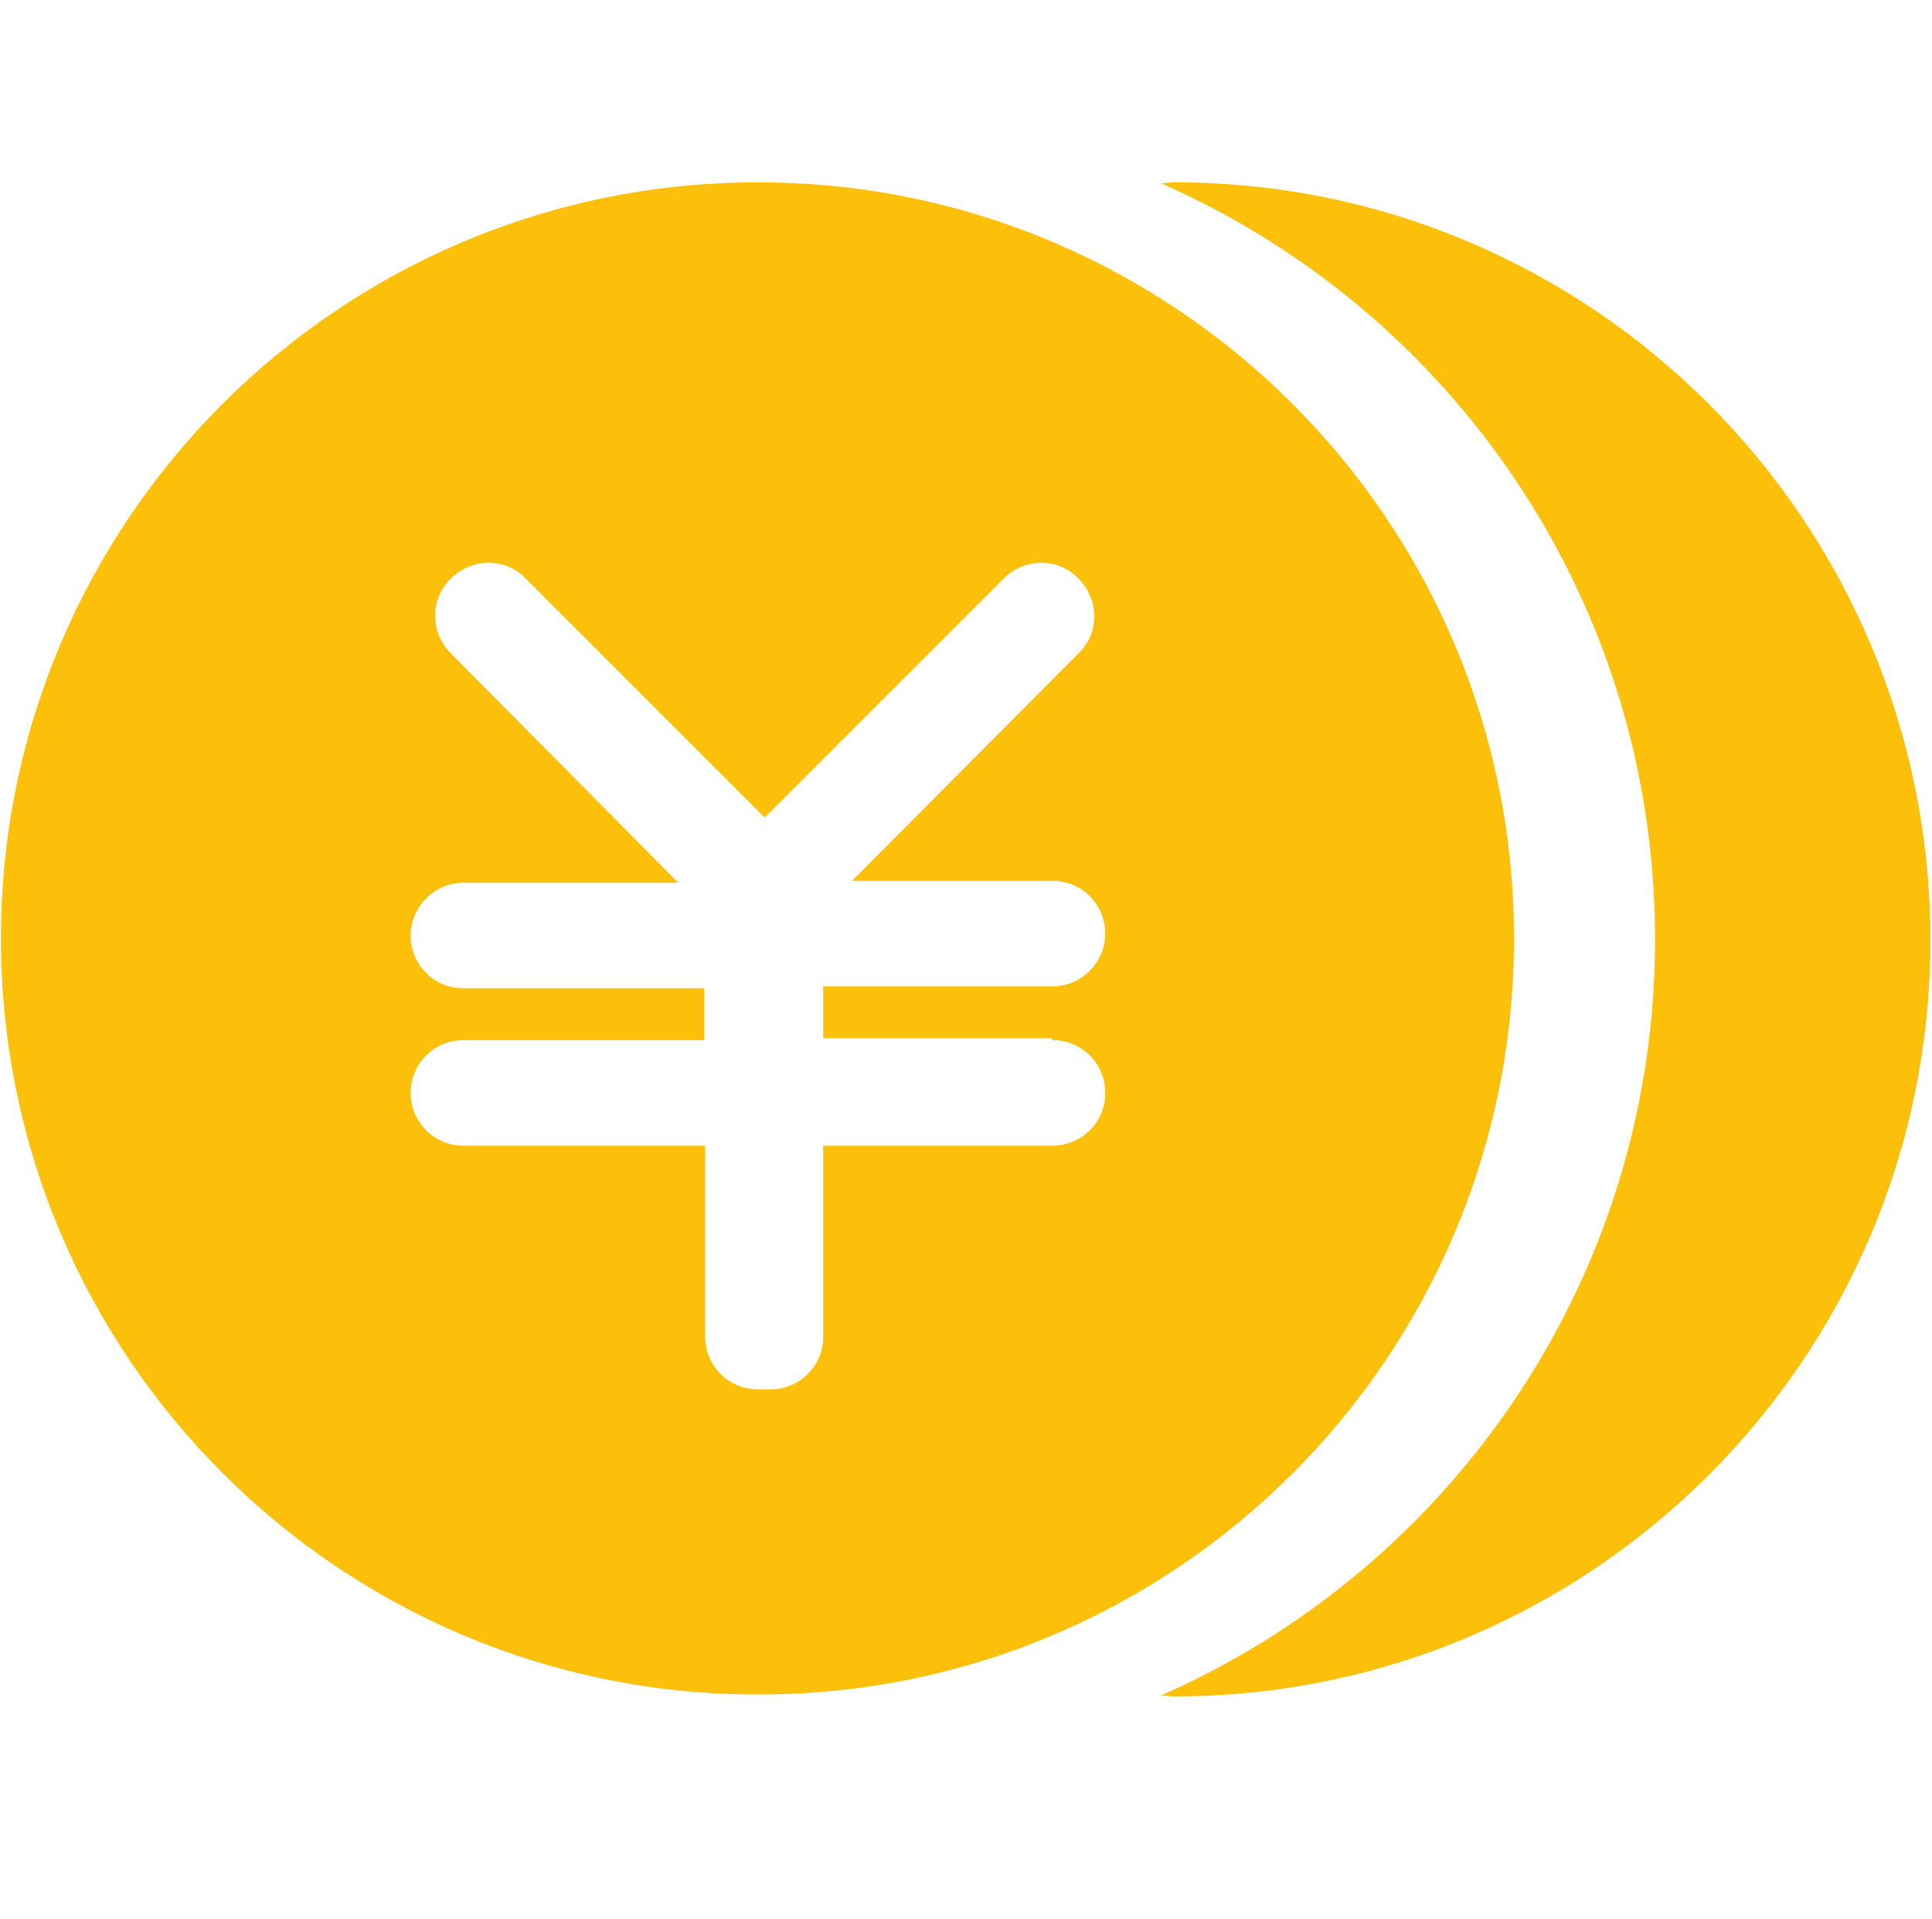 <?xml version="1.0" standalone="no"?><!DOCTYPE svg PUBLIC "-//W3C//DTD SVG 1.1//EN" "http://www.w3.org/Graphics/SVG/1.1/DTD/svg11.dtd"><svg t="1545213402863" class="icon" style="" viewBox="0 0 1031 1024" version="1.1" xmlns="http://www.w3.org/2000/svg" p-id="1945" xmlns:xlink="http://www.w3.org/1999/xlink" width="201.367" height="200"><defs><style type="text/css"></style></defs><path d="M626.688 97.28c-2.56 0-4.608 0.512-7.168 0.512 155.136 68.096 263.68 222.72 263.68 403.456 0 180.224-108.544 335.36-263.68 403.456 2.56 0 4.608 0.512 7.168 0.512 222.72 0 403.456-180.736 403.456-403.456 0-223.744-180.736-404.48-403.456-404.48z" fill="#FDC00A" p-id="1946"></path><path d="M807.936 500.736c0-222.72-180.736-403.456-403.456-403.456C181.248 97.28 0.512 278.016 0.512 500.736s180.736 403.456 403.456 403.456c223.232 0.512 403.968-180.224 403.968-403.456z m-246.272 54.272c15.872 0 28.16 12.8 28.16 28.16 0 15.872-12.8 28.16-28.16 28.16H439.296v101.888c0 15.872-12.8 28.16-28.16 28.16h-6.656c-15.872 0-28.16-12.8-28.16-28.16V611.328H247.296c-15.872 0-28.16-12.8-28.16-28.16 0-15.872 12.8-28.16 28.16-28.16h128.512V527.36H247.296c-15.872 0-28.16-12.8-28.16-28.16s12.8-28.16 28.16-28.16h114.688L240.64 348.672c-11.264-11.264-11.264-29.184 0-39.936 11.264-11.264 29.184-11.264 39.936 0l127.488 127.488 127.488-127.488c11.264-11.264 29.184-11.264 39.936 0 11.264 11.264 11.264 29.184 0 39.936L454.656 470.016h107.008c15.872 0 28.16 12.8 28.16 28.16s-12.8 28.16-28.16 28.16H439.296v27.648h122.368z" fill="#FDC00A" p-id="1947"></path></svg>